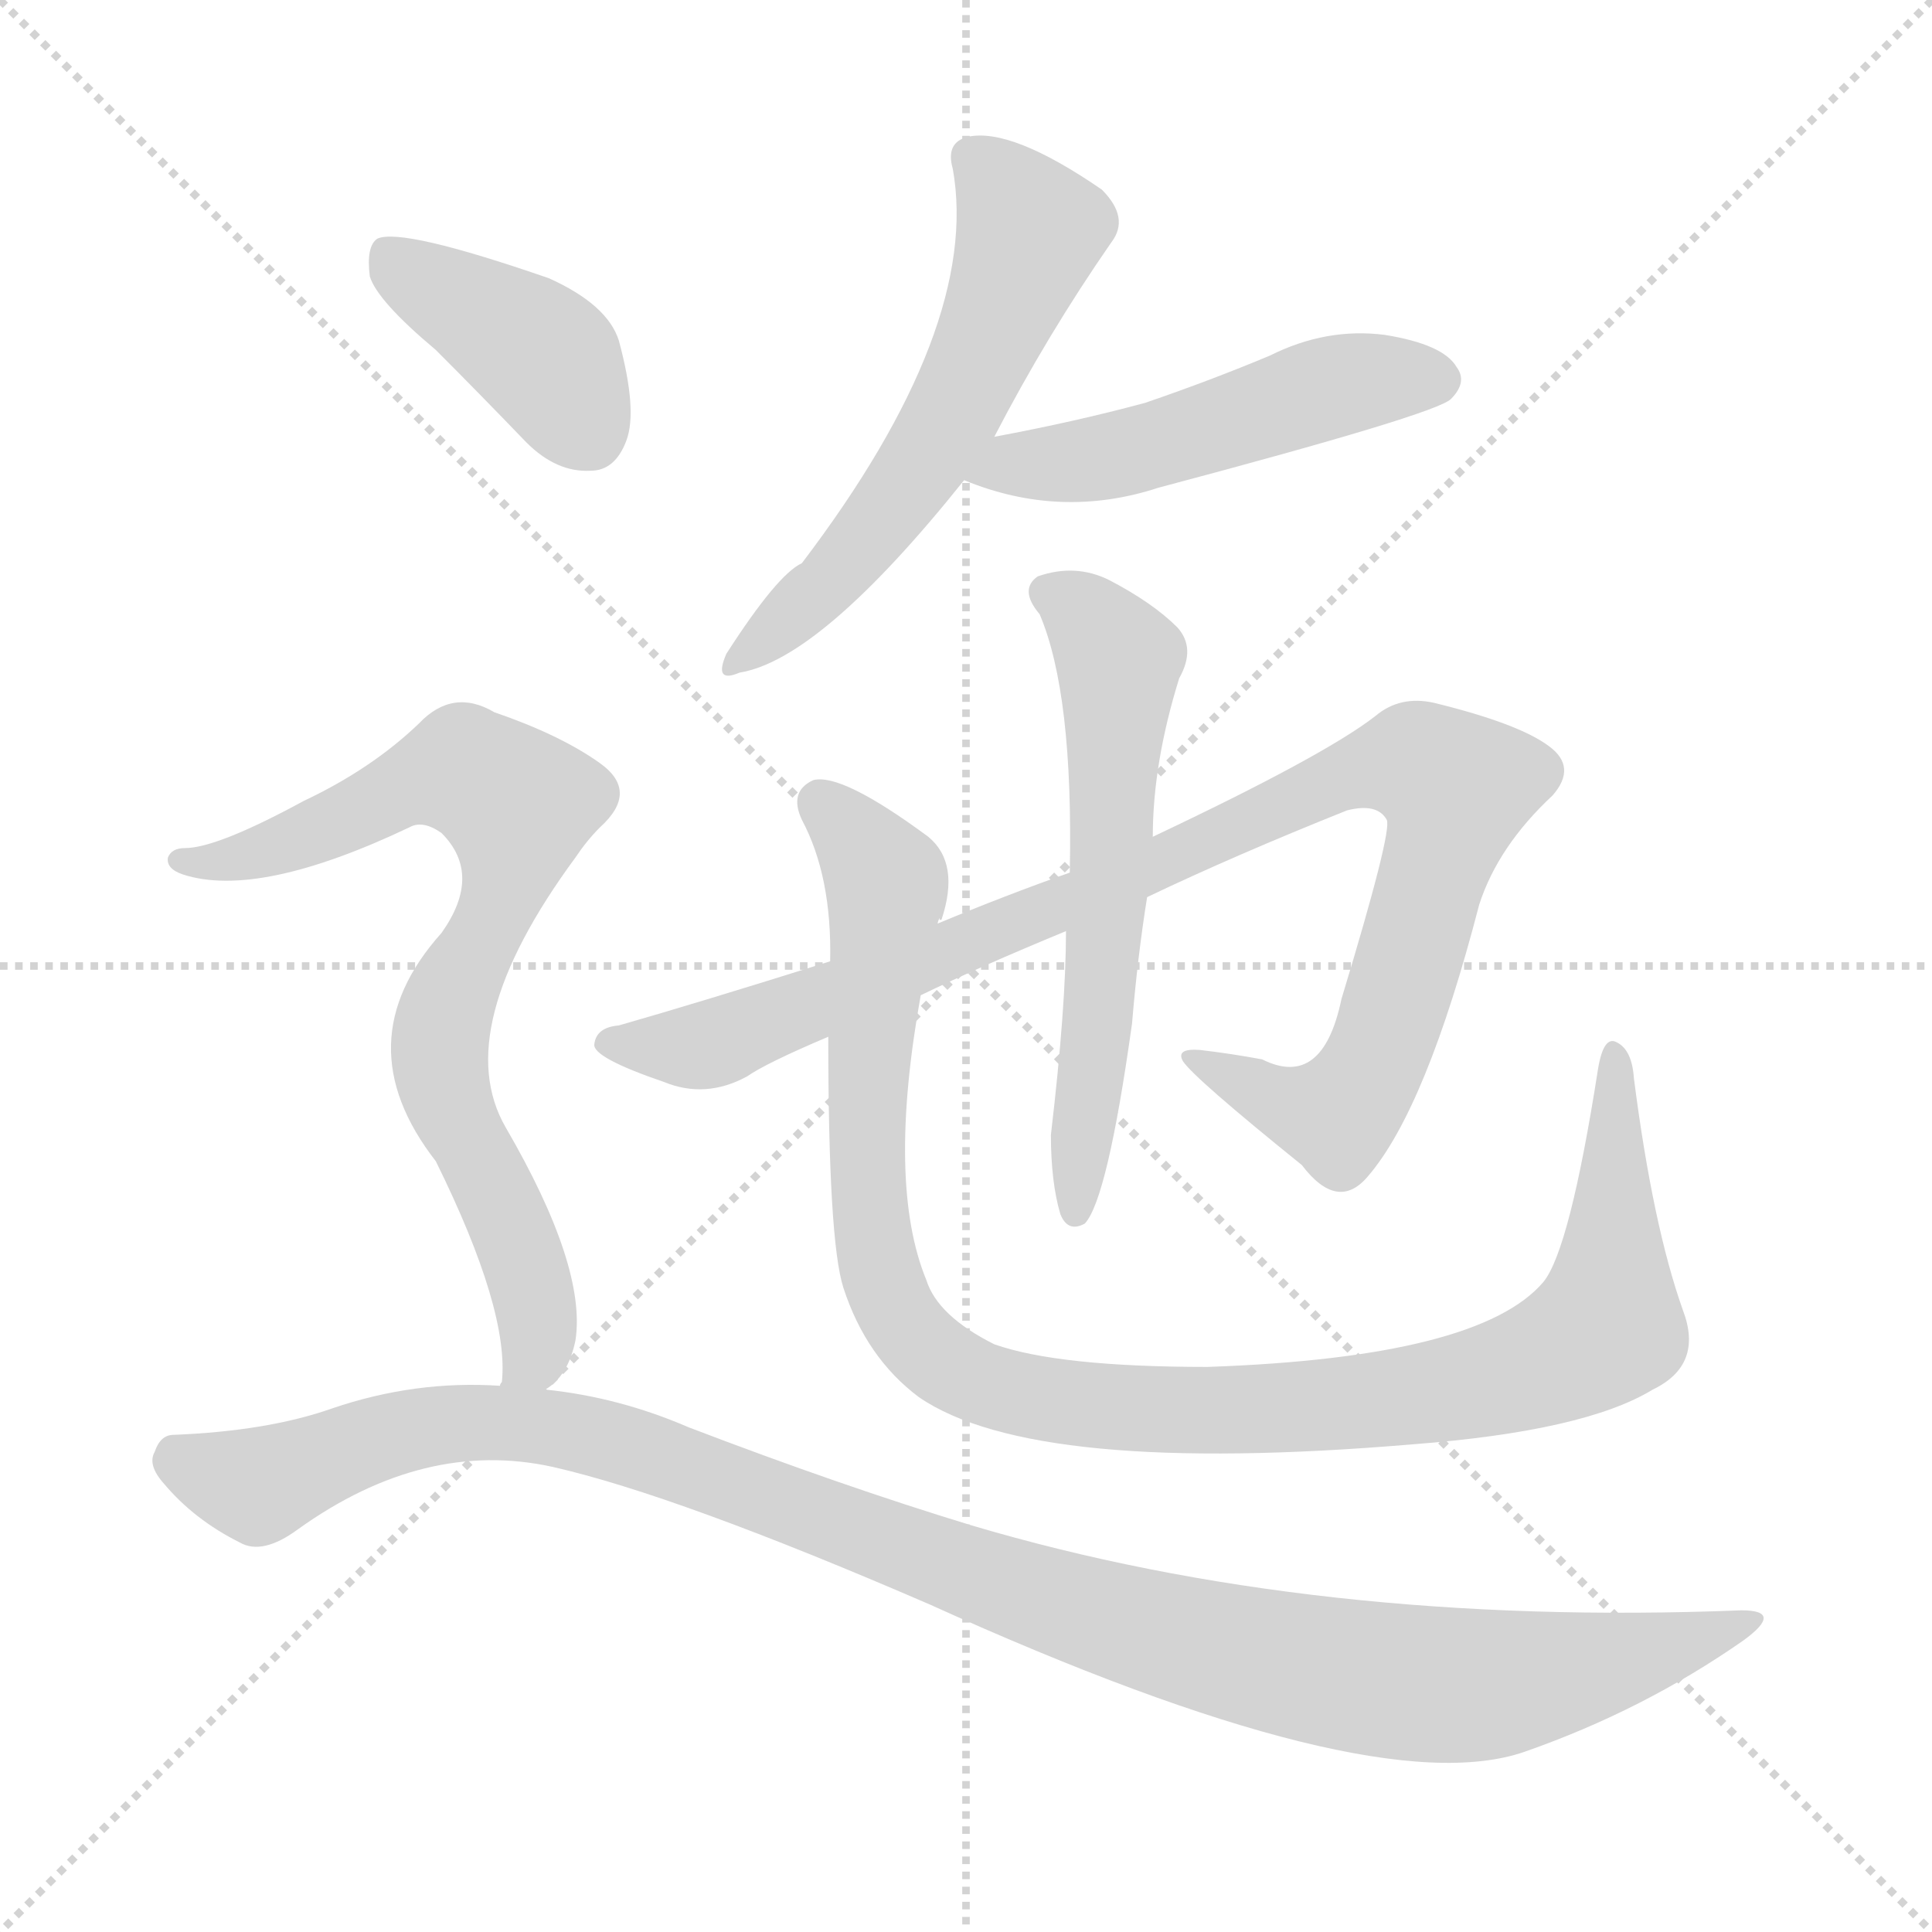<svg version="1.1" viewBox="0 0 1024 1024" xmlns="http://www.w3.org/2000/svg">
  <g stroke="lightgray" stroke-dasharray="1,1" stroke-width="1" transform="scale(4, 4)">
    <line x1="0" y1="0" x2="256" y2="256"></line>
    <line x1="256" y1="0" x2="0" y2="256"></line>
    <line x1="128" y1="0" x2="128" y2="256"></line>
    <line x1="0" y1="128" x2="256" y2="128"></line>
  </g>
<g transform="scale(1, -1) translate(0, -900)">
   <style type="text/css">
    @keyframes keyframes0 {
      from {
       stroke: blue;
       stroke-dashoffset: 582;
       stroke-width: 128;
       }
       65% {
       animation-timing-function: step-end;
       stroke: blue;
       stroke-dashoffset: 0;
       stroke-width: 128;
       }
       to {
       stroke: black;
       stroke-width: 1024;
       }
       }
       #make-me-a-hanzi-animation-0 {
         animation: keyframes0 0.724s both;
         animation-delay: 0s;
         animation-timing-function: linear;
       }
    @keyframes keyframes1 {
      from {
       stroke: blue;
       stroke-dashoffset: 505;
       stroke-width: 128;
       }
       62% {
       animation-timing-function: step-end;
       stroke: blue;
       stroke-dashoffset: 0;
       stroke-width: 128;
       }
       to {
       stroke: black;
       stroke-width: 1024;
       }
       }
       #make-me-a-hanzi-animation-1 {
         animation: keyframes1 0.661s both;
         animation-delay: 0.724s;
         animation-timing-function: linear;
       }
    @keyframes keyframes2 {
      from {
       stroke: blue;
       stroke-dashoffset: 1007;
       stroke-width: 128;
       }
       77% {
       animation-timing-function: step-end;
       stroke: blue;
       stroke-dashoffset: 0;
       stroke-width: 128;
       }
       to {
       stroke: black;
       stroke-width: 1024;
       }
       }
       #make-me-a-hanzi-animation-2 {
         animation: keyframes2 1.069s both;
         animation-delay: 1.385s;
         animation-timing-function: linear;
       }
    @keyframes keyframes3 {
      from {
       stroke: blue;
       stroke-dashoffset: 600;
       stroke-width: 128;
       }
       66% {
       animation-timing-function: step-end;
       stroke: blue;
       stroke-dashoffset: 0;
       stroke-width: 128;
       }
       to {
       stroke: black;
       stroke-width: 1024;
       }
       }
       #make-me-a-hanzi-animation-3 {
         animation: keyframes3 0.738s both;
         animation-delay: 2.454s;
         animation-timing-function: linear;
       }
    @keyframes keyframes4 {
      from {
       stroke: blue;
       stroke-dashoffset: 1085;
       stroke-width: 128;
       }
       78% {
       animation-timing-function: step-end;
       stroke: blue;
       stroke-dashoffset: 0;
       stroke-width: 128;
       }
       to {
       stroke: black;
       stroke-width: 1024;
       }
       }
       #make-me-a-hanzi-animation-4 {
         animation: keyframes4 1.133s both;
         animation-delay: 3.192s;
         animation-timing-function: linear;
       }
    @keyframes keyframes5 {
      from {
       stroke: blue;
       stroke-dashoffset: 404;
       stroke-width: 128;
       }
       57% {
       animation-timing-function: step-end;
       stroke: blue;
       stroke-dashoffset: 0;
       stroke-width: 128;
       }
       to {
       stroke: black;
       stroke-width: 1024;
       }
       }
       #make-me-a-hanzi-animation-5 {
         animation: keyframes5 0.579s both;
         animation-delay: 4.325s;
         animation-timing-function: linear;
       }
    @keyframes keyframes6 {
      from {
       stroke: blue;
       stroke-dashoffset: 771;
       stroke-width: 128;
       }
       72% {
       animation-timing-function: step-end;
       stroke: blue;
       stroke-dashoffset: 0;
       stroke-width: 128;
       }
       to {
       stroke: black;
       stroke-width: 1024;
       }
       }
       #make-me-a-hanzi-animation-6 {
         animation: keyframes6 0.877s both;
         animation-delay: 4.904s;
         animation-timing-function: linear;
       }
    @keyframes keyframes7 {
      from {
       stroke: blue;
       stroke-dashoffset: 1119;
       stroke-width: 128;
       }
       78% {
       animation-timing-function: step-end;
       stroke: blue;
       stroke-dashoffset: 0;
       stroke-width: 128;
       }
       to {
       stroke: black;
       stroke-width: 1024;
       }
       }
       #make-me-a-hanzi-animation-7 {
         animation: keyframes7 1.161s both;
         animation-delay: 5.782s;
         animation-timing-function: linear;
       }
</style>
<path d="M 527.0 668.5 Q 555.0 722.5 589.0 771.5 Q 599.0 784.5 584.0 799.5 Q 536.0 832.5 513.0 827.5 Q 501.0 824.5 505.0 810.5 Q 520.0 726.5 425.0 601.5 Q 412.0 595.5 385.0 553.5 Q 378.0 537.5 392.0 543.5 Q 435.0 550.5 511.0 645.5 L 527.0 668.5 Z" fill="lightgray"></path> 
<path d="M 511.0 645.5 Q 562.0 624.5 614.0 641.5 Q 761.0 680.5 769.0 688.5 Q 778.0 697.5 772.0 705.5 Q 765.0 717.5 734.0 722.5 Q 703.0 726.5 673.0 711.5 Q 642.0 698.5 607.0 686.5 Q 570.0 676.5 527.0 668.5 C 498.0 662.5 483.0 656.5 511.0 645.5 Z" fill="lightgray"></path> 
<path d="M 488.0 372.5 Q 519.0 387.5 565.0 406.5 L 608.0 424.5 Q 654.0 446.5 714.0 470.5 Q 730.0 474.5 735.0 465.5 Q 738.0 459.5 711.0 370.5 Q 701.0 322.5 669.0 338.5 Q 653.0 341.5 636.0 343.5 Q 623.0 344.5 627.0 337.5 Q 633.0 328.5 690.0 282.5 Q 709.0 257.5 725.0 276.5 Q 756.0 312.5 784.0 420.5 Q 794.0 451.5 823.0 478.5 Q 836.0 493.5 821.0 504.5 Q 805.0 516.5 760.0 527.5 Q 742.0 531.5 729.0 520.5 Q 702.0 499.5 611.0 456.5 L 567.0 437.5 Q 533.0 425.5 497.0 410.5 L 440.0 390.5 Q 370.0 368.5 328.0 356.5 Q 316.0 355.5 315.0 346.5 Q 314.0 339.5 352.0 326.5 Q 374.0 317.5 396.0 329.5 Q 406.0 336.5 439.0 350.5 L 488.0 372.5 Z" fill="lightgray"></path> 
<path d="M 565.0 406.5 Q 565.0 366.5 557.0 298.5 Q 557.0 273.5 562.0 256.5 Q 566.0 246.5 575.0 251.5 Q 587.0 264.5 600.0 357.5 Q 603.0 393.5 608.0 424.5 L 611.0 456.5 Q 611.0 495.5 625.0 540.5 Q 634.0 556.5 624.0 567.5 Q 611.0 580.5 588.0 592.5 Q 570.0 601.5 550.0 594.5 Q 540.0 587.5 551.0 574.5 Q 569.0 532.5 567.0 437.5 L 565.0 406.5 Z" fill="lightgray"></path> 
<path d="M 892.0 205.5 Q 876.0 250.5 866.0 328.5 Q 865.0 343.5 857.0 347.5 Q 850.0 351.5 847.0 333.5 Q 832.0 237.5 818.0 220.5 Q 784.0 180.5 640.0 175.5 Q 561.0 175.5 527.0 187.5 Q 497.0 202.5 491.0 221.5 Q 470.0 272.5 488.0 372.5 C 489.0 375.5 490.0 381.5 497.0 410.5 Q 497.0 411.5 498.0 413.5 L 498.0 412.5 L 499.0 412.5 Q 509.0 442.5 492.0 456.5 Q 446.0 490.5 431.0 486.5 Q 418.0 480.5 425.0 465.5 Q 441.0 435.5 440.0 390.5 L 439.0 350.5 Q 439.0 242.5 447.0 217.5 Q 459.0 180.5 487.0 159.5 Q 548.0 117.5 749.0 134.5 Q 840.0 141.5 876.0 163.5 Q 903.0 176.5 892.0 205.5 Z" fill="lightgray"></path> 
<path d="M 231.0 714.5 Q 253.0 692.5 279.0 665.5 Q 295.0 649.5 313.0 650.5 Q 326.0 650.5 332.0 666.5 Q 338.0 682.5 328.0 719.5 Q 322.0 738.5 291.0 752.5 Q 213.0 779.5 200.0 773.5 Q 194.0 769.5 196.0 753.5 Q 200.0 740.5 231.0 714.5 Z" fill="lightgray"></path> 
<path d="M 289.0 163.5 Q 301.0 170.5 305.0 189.5 Q 311.0 228.5 268.0 302.5 Q 238.0 354.5 305.0 445.5 Q 311.0 454.5 318.0 461.5 Q 339.0 480.5 318.0 495.5 Q 297.0 510.5 262.0 522.5 Q 240.0 535.5 222.0 516.5 Q 197.0 492.5 161.0 475.5 Q 115.0 450.5 98.0 450.5 Q 91.0 450.5 89.0 445.5 Q 88.0 439.5 97.0 436.5 Q 137.0 423.5 217.0 461.5 Q 224.0 465.5 234.0 458.5 Q 256.0 436.5 234.0 405.5 Q 182.0 347.5 231.0 284.5 Q 270.0 205.5 266.0 167.5 Q 265.0 166.5 265.0 165.5 C 263.0 135.5 269.0 141.5 289.0 163.5 Z" fill="lightgray"></path> 
<path d="M 265.0 165.5 Q 220.0 168.5 176.0 153.5 Q 142.0 141.5 92.0 139.5 Q 85.0 139.5 82.0 130.5 Q 78.0 123.5 87.0 113.5 Q 103.0 94.5 127.0 82.5 Q 139.0 75.5 158.0 89.5 Q 225.0 137.5 293.0 122.5 Q 359.0 107.5 493.0 49.5 Q 727.0 -56.5 808.0 -28.5 Q 871.0 -6.5 924.0 30.5 Q 946.0 46.5 923.0 46.5 Q 697.0 37.5 515.0 91.5 Q 446.0 112.5 365.0 143.5 Q 328.0 159.5 289.0 163.5 L 265.0 165.5 Z" fill="lightgray"></path> 
      <clipPath id="make-me-a-hanzi-clip-0">
      <path d="M 527.0 668.5 Q 555.0 722.5 589.0 771.5 Q 599.0 784.5 584.0 799.5 Q 536.0 832.5 513.0 827.5 Q 501.0 824.5 505.0 810.5 Q 520.0 726.5 425.0 601.5 Q 412.0 595.5 385.0 553.5 Q 378.0 537.5 392.0 543.5 Q 435.0 550.5 511.0 645.5 L 527.0 668.5 Z" fill="lightgray"></path>
      </clipPath>
      <path clip-path="url(#make-me-a-hanzi-clip-0)" d="M 515.0 816.5 L 546.0 777.5 L 528.0 729.5 L 503.0 676.5 L 473.0 632.5 L 439.0 589.5 L 394.0 552.5 " fill="none" id="make-me-a-hanzi-animation-0" stroke-dasharray="454 908" stroke-linecap="round"></path>

      <clipPath id="make-me-a-hanzi-clip-1">
      <path d="M 511.0 645.5 Q 562.0 624.5 614.0 641.5 Q 761.0 680.5 769.0 688.5 Q 778.0 697.5 772.0 705.5 Q 765.0 717.5 734.0 722.5 Q 703.0 726.5 673.0 711.5 Q 642.0 698.5 607.0 686.5 Q 570.0 676.5 527.0 668.5 C 498.0 662.5 483.0 656.5 511.0 645.5 Z" fill="lightgray"></path>
      </clipPath>
      <path clip-path="url(#make-me-a-hanzi-clip-1)" d="M 520.0 647.5 L 621.0 665.5 L 714.0 696.5 L 762.0 698.5 " fill="none" id="make-me-a-hanzi-animation-1" stroke-dasharray="377 754" stroke-linecap="round"></path>

      <clipPath id="make-me-a-hanzi-clip-2">
      <path d="M 488.0 372.5 Q 519.0 387.5 565.0 406.5 L 608.0 424.5 Q 654.0 446.5 714.0 470.5 Q 730.0 474.5 735.0 465.5 Q 738.0 459.5 711.0 370.5 Q 701.0 322.5 669.0 338.5 Q 653.0 341.5 636.0 343.5 Q 623.0 344.5 627.0 337.5 Q 633.0 328.5 690.0 282.5 Q 709.0 257.5 725.0 276.5 Q 756.0 312.5 784.0 420.5 Q 794.0 451.5 823.0 478.5 Q 836.0 493.5 821.0 504.5 Q 805.0 516.5 760.0 527.5 Q 742.0 531.5 729.0 520.5 Q 702.0 499.5 611.0 456.5 L 567.0 437.5 Q 533.0 425.5 497.0 410.5 L 440.0 390.5 Q 370.0 368.5 328.0 356.5 Q 316.0 355.5 315.0 346.5 Q 314.0 339.5 352.0 326.5 Q 374.0 317.5 396.0 329.5 Q 406.0 336.5 439.0 350.5 L 488.0 372.5 Z" fill="lightgray"></path>
      </clipPath>
      <path clip-path="url(#make-me-a-hanzi-clip-2)" d="M 322.0 347.5 L 381.0 347.5 L 567.0 421.5 L 730.0 494.5 L 751.0 495.5 L 772.0 482.5 L 733.0 347.5 L 714.0 313.5 L 698.0 309.5 L 633.0 338.5 " fill="none" id="make-me-a-hanzi-animation-2" stroke-dasharray="879 1758" stroke-linecap="round"></path>

      <clipPath id="make-me-a-hanzi-clip-3">
      <path d="M 565.0 406.5 Q 565.0 366.5 557.0 298.5 Q 557.0 273.5 562.0 256.5 Q 566.0 246.5 575.0 251.5 Q 587.0 264.5 600.0 357.5 Q 603.0 393.5 608.0 424.5 L 611.0 456.5 Q 611.0 495.5 625.0 540.5 Q 634.0 556.5 624.0 567.5 Q 611.0 580.5 588.0 592.5 Q 570.0 601.5 550.0 594.5 Q 540.0 587.5 551.0 574.5 Q 569.0 532.5 567.0 437.5 L 565.0 406.5 Z" fill="lightgray"></path>
      </clipPath>
      <path clip-path="url(#make-me-a-hanzi-clip-3)" d="M 557.0 584.5 L 575.0 574.5 L 593.0 550.5 L 582.0 347.5 L 570.0 258.5 " fill="none" id="make-me-a-hanzi-animation-3" stroke-dasharray="472 944" stroke-linecap="round"></path>

      <clipPath id="make-me-a-hanzi-clip-4">
      <path d="M 892.0 205.5 Q 876.0 250.5 866.0 328.5 Q 865.0 343.5 857.0 347.5 Q 850.0 351.5 847.0 333.5 Q 832.0 237.5 818.0 220.5 Q 784.0 180.5 640.0 175.5 Q 561.0 175.5 527.0 187.5 Q 497.0 202.5 491.0 221.5 Q 470.0 272.5 488.0 372.5 C 489.0 375.5 490.0 381.5 497.0 410.5 Q 497.0 411.5 498.0 413.5 L 498.0 412.5 L 499.0 412.5 Q 509.0 442.5 492.0 456.5 Q 446.0 490.5 431.0 486.5 Q 418.0 480.5 425.0 465.5 Q 441.0 435.5 440.0 390.5 L 439.0 350.5 Q 439.0 242.5 447.0 217.5 Q 459.0 180.5 487.0 159.5 Q 548.0 117.5 749.0 134.5 Q 840.0 141.5 876.0 163.5 Q 903.0 176.5 892.0 205.5 Z" fill="lightgray"></path>
      </clipPath>
      <path clip-path="url(#make-me-a-hanzi-clip-4)" d="M 435.0 474.5 L 470.0 430.5 L 459.0 339.5 L 459.0 280.5 L 469.0 217.5 L 487.0 187.5 L 525.0 165.5 L 600.0 152.5 L 692.0 153.5 L 774.0 164.5 L 830.0 182.5 L 852.0 196.5 L 856.0 340.5 " fill="none" id="make-me-a-hanzi-animation-4" stroke-dasharray="957 1914" stroke-linecap="round"></path>

      <clipPath id="make-me-a-hanzi-clip-5">
      <path d="M 231.0 714.5 Q 253.0 692.5 279.0 665.5 Q 295.0 649.5 313.0 650.5 Q 326.0 650.5 332.0 666.5 Q 338.0 682.5 328.0 719.5 Q 322.0 738.5 291.0 752.5 Q 213.0 779.5 200.0 773.5 Q 194.0 769.5 196.0 753.5 Q 200.0 740.5 231.0 714.5 Z" fill="lightgray"></path>
      </clipPath>
      <path clip-path="url(#make-me-a-hanzi-clip-5)" d="M 204.0 766.5 L 292.0 707.5 L 312.0 670.5 " fill="none" id="make-me-a-hanzi-animation-5" stroke-dasharray="276 552" stroke-linecap="round"></path>

      <clipPath id="make-me-a-hanzi-clip-6">
      <path d="M 289.0 163.5 Q 301.0 170.5 305.0 189.5 Q 311.0 228.5 268.0 302.5 Q 238.0 354.5 305.0 445.5 Q 311.0 454.5 318.0 461.5 Q 339.0 480.5 318.0 495.5 Q 297.0 510.5 262.0 522.5 Q 240.0 535.5 222.0 516.5 Q 197.0 492.5 161.0 475.5 Q 115.0 450.5 98.0 450.5 Q 91.0 450.5 89.0 445.5 Q 88.0 439.5 97.0 436.5 Q 137.0 423.5 217.0 461.5 Q 224.0 465.5 234.0 458.5 Q 256.0 436.5 234.0 405.5 Q 182.0 347.5 231.0 284.5 Q 270.0 205.5 266.0 167.5 Q 265.0 166.5 265.0 165.5 C 263.0 135.5 269.0 141.5 289.0 163.5 Z" fill="lightgray"></path>
      </clipPath>
      <path clip-path="url(#make-me-a-hanzi-clip-6)" d="M 96.0 443.5 L 138.0 447.5 L 236.0 490.5 L 258.0 486.5 L 274.0 473.5 L 269.0 430.5 L 233.0 350.5 L 237.0 317.5 L 280.0 224.5 L 284.0 184.5 L 273.0 172.5 " fill="none" id="make-me-a-hanzi-animation-6" stroke-dasharray="643 1286" stroke-linecap="round"></path>

      <clipPath id="make-me-a-hanzi-clip-7">
      <path d="M 265.0 165.5 Q 220.0 168.5 176.0 153.5 Q 142.0 141.5 92.0 139.5 Q 85.0 139.5 82.0 130.5 Q 78.0 123.5 87.0 113.5 Q 103.0 94.5 127.0 82.5 Q 139.0 75.5 158.0 89.5 Q 225.0 137.5 293.0 122.5 Q 359.0 107.5 493.0 49.5 Q 727.0 -56.5 808.0 -28.5 Q 871.0 -6.5 924.0 30.5 Q 946.0 46.5 923.0 46.5 Q 697.0 37.5 515.0 91.5 Q 446.0 112.5 365.0 143.5 Q 328.0 159.5 289.0 163.5 L 265.0 165.5 Z" fill="lightgray"></path>
      </clipPath>
      <path clip-path="url(#make-me-a-hanzi-clip-7)" d="M 96.0 125.5 L 137.0 112.5 L 216.0 142.5 L 294.0 143.5 L 577.0 44.5 L 736.0 9.5 L 802.0 8.5 L 927.0 38.5 " fill="none" id="make-me-a-hanzi-animation-7" stroke-dasharray="991 1982" stroke-linecap="round"></path>

</g>
</svg>
